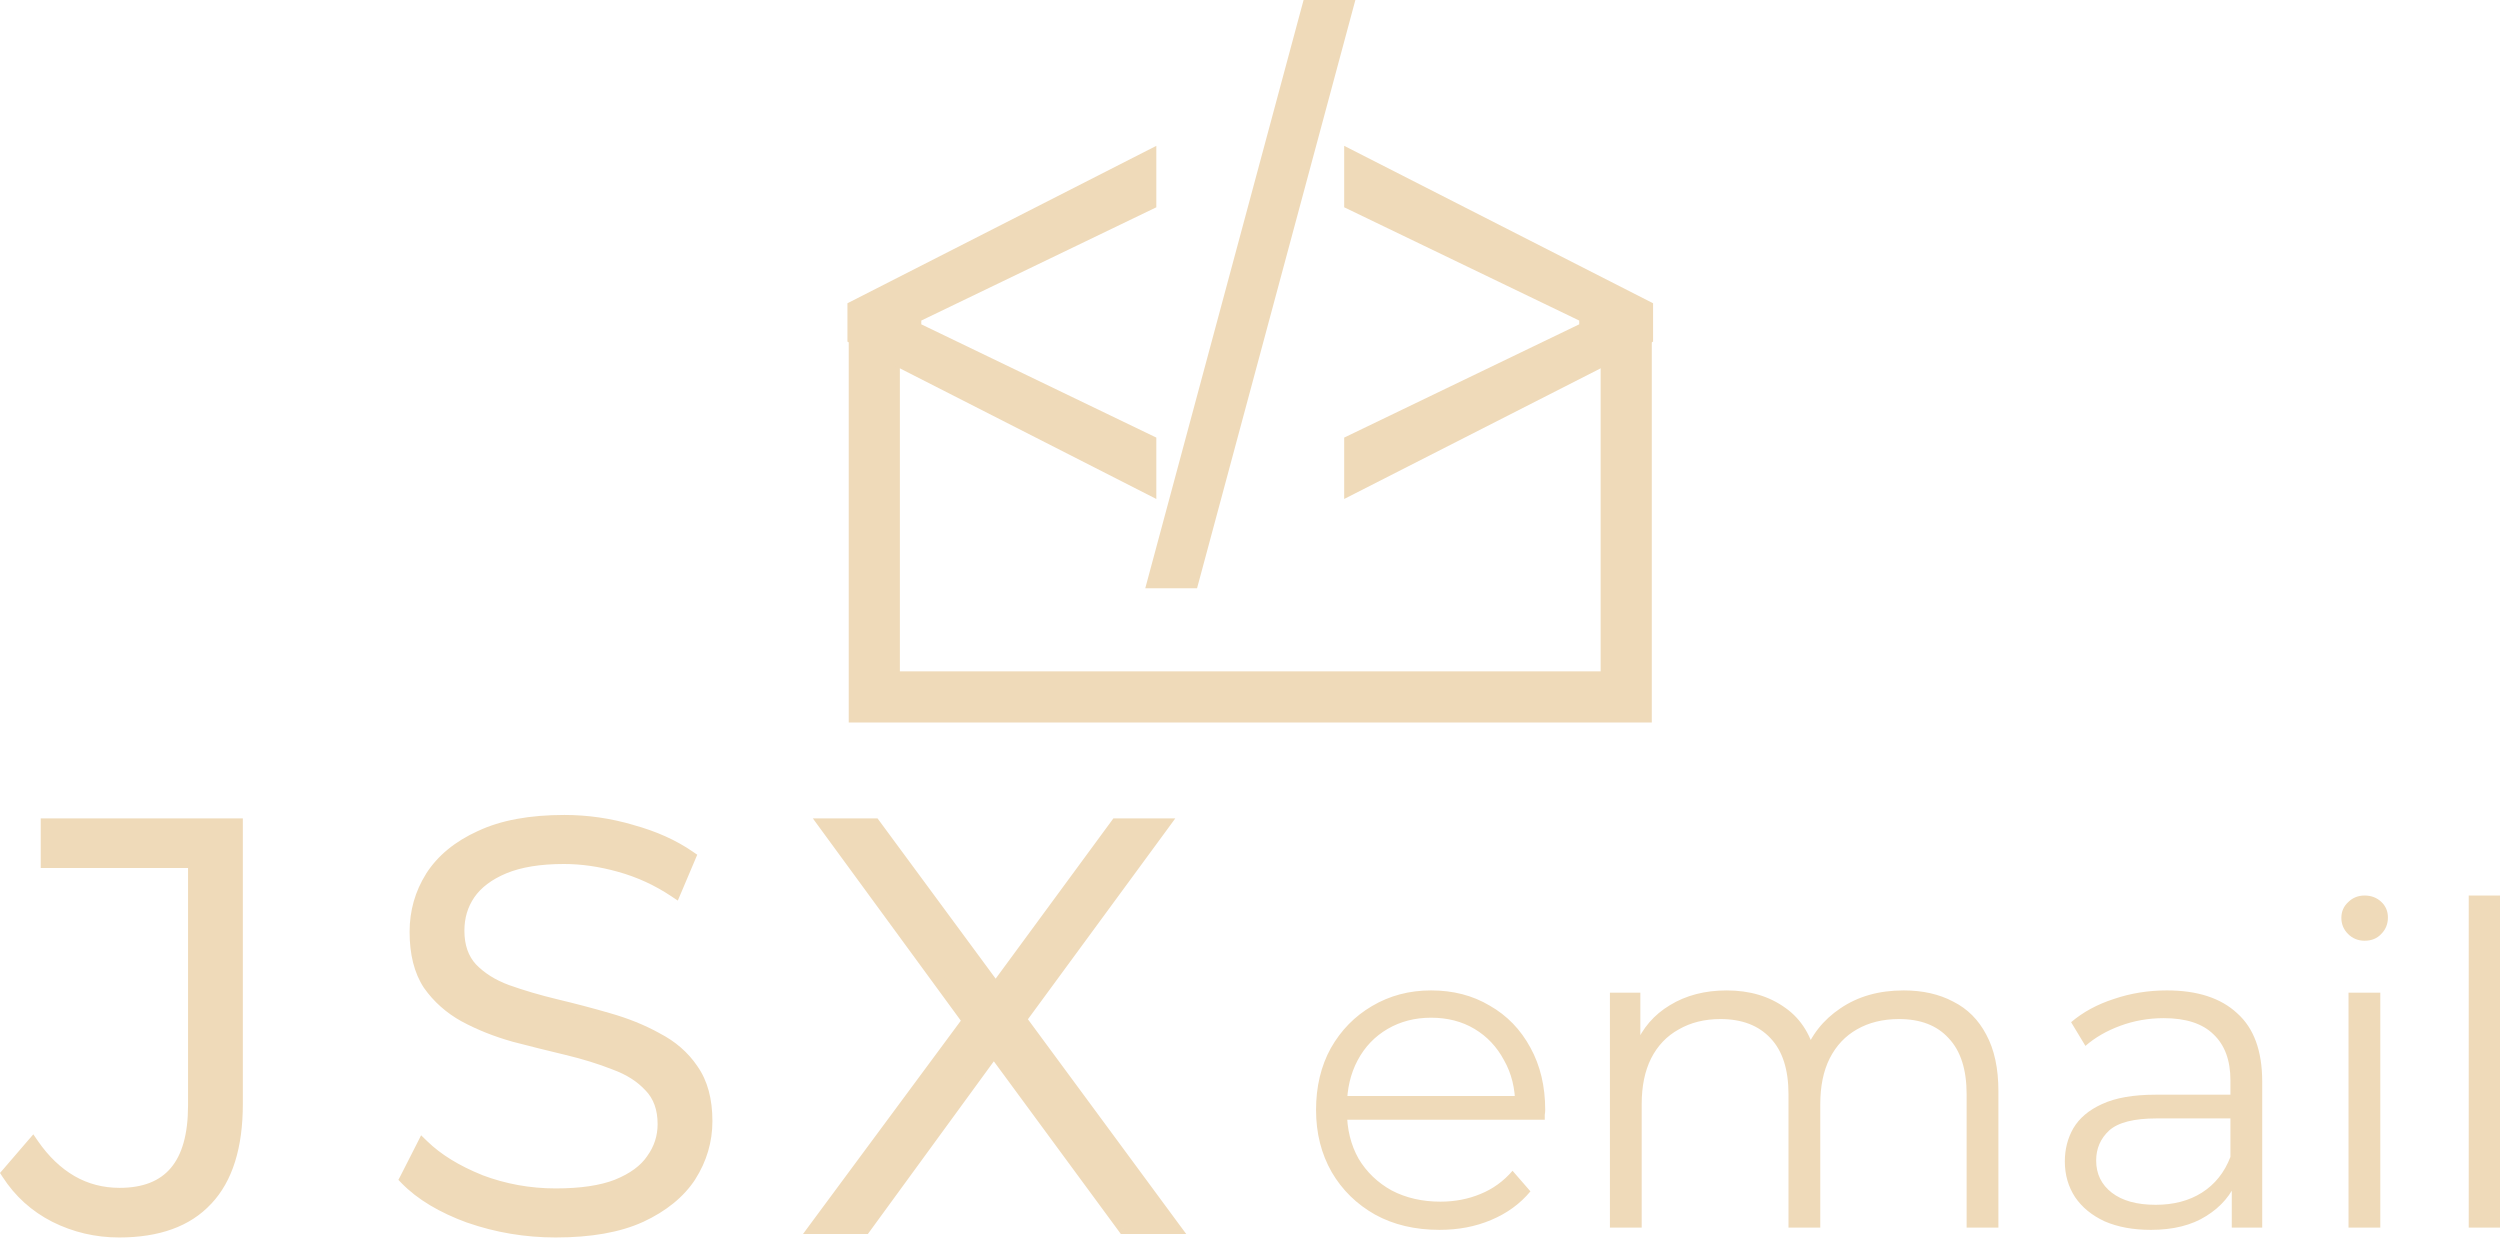 <svg width="391" height="194" xmlns="http://www.w3.org/2000/svg" xmlns:svg="http://www.w3.org/2000/svg">
  <g class="layer">
    <title>Layer 1</title>
    <g id="svg_8">
      <path d="m18.62,192.54c-3.54,0 -6.87,-0.78 -9.99,-2.34c-3.06,-1.56 -5.52,-3.78 -7.38,-6.66l3.87,-4.5c1.74,2.52 3.75,4.44 6.03,5.76c2.28,1.32 4.8,1.98 7.56,1.98c7.8,0 11.7,-4.62 11.7,-13.86l0,-38.16l-23.04,0l0,-5.76l29.61,0l0,43.65c0,6.66 -1.56,11.64 -4.68,14.94c-3.06,3.3 -7.62,4.95 -13.68,4.95zm68.31,0c-4.68,0 -9.18,-0.75 -13.5,-2.25c-4.26,-1.56 -7.56,-3.54 -9.9,-5.94l2.61,-5.13c2.22,2.16 5.19,3.99 8.91,5.49c3.78,1.44 7.74,2.16 11.88,2.16c3.96,0 7.17,-0.48 9.63,-1.44c2.52,-1.02 4.35,-2.37 5.49,-4.05c1.2,-1.68 1.8,-3.54 1.8,-5.58c0,-2.46 -0.72,-4.44 -2.16,-5.94c-1.38,-1.5 -3.21,-2.67 -5.49,-3.51c-2.28,-0.9 -4.8,-1.68 -7.56,-2.34c-2.76,-0.66 -5.52,-1.35 -8.28,-2.07c-2.76,-0.78 -5.31,-1.8 -7.65,-3.06c-2.28,-1.26 -4.14,-2.91 -5.58,-4.95c-1.38,-2.1 -2.07,-4.83 -2.07,-8.19c0,-3.12 0.81,-5.97 2.43,-8.55c1.68,-2.64 4.23,-4.74 7.65,-6.3c3.42,-1.62 7.8,-2.43 13.14,-2.43c3.54,0 7.05,0.51 10.53,1.53c3.48,0.96 6.48,2.31 9,4.05l-2.25,5.31c-2.7,-1.8 -5.58,-3.12 -8.64,-3.96c-3,-0.84 -5.91,-1.26 -8.73,-1.26c-3.78,0 -6.9,0.51 -9.36,1.53c-2.46,1.02 -4.29,2.4 -5.49,4.14c-1.14,1.68 -1.71,3.6 -1.71,5.76c0,2.46 0.69,4.44 2.07,5.94c1.44,1.5 3.3,2.67 5.58,3.51c2.34,0.84 4.89,1.59 7.65,2.25c2.76,0.66 5.49,1.38 8.19,2.16c2.76,0.78 5.28,1.8 7.56,3.06c2.34,1.2 4.2,2.82 5.58,4.86c1.44,2.04 2.16,4.71 2.16,8.01c0,3.06 -0.84,5.91 -2.52,8.55c-1.68,2.58 -4.26,4.68 -7.74,6.3c-3.42,1.56 -7.83,2.34 -13.23,2.34zm40.64,-0.54l25.83,-34.92l0,5.13l-24.3,-33.21l7.65,0l20.43,27.72l-2.97,0.09l20.43,-27.81l7.2,0l-24.03,32.76l0,-4.68l25.74,34.92l-7.74,0l-21.78,-29.61l2.79,0l-21.6,29.61l-7.65,0z" fill="#efdab9" id="svg_5" style="--darkreader-inline-fill: #534126;"/>
      <path d="m8.63,190.2l-0.45,0.89l0,0l0.45,-0.89zm-7.38,-6.66l-0.76,-0.65l-0.49,0.56l0.41,0.63l0.84,-0.54zm3.87,-4.5l0.82,-0.57l-0.73,-1.06l-0.85,0.98l0.76,0.65zm6.03,5.76l0.5,-0.86l0,0l-0.5,0.86zm19.26,-50.04l1,0l0,-1l-1,0l0,1zm-23.04,0l-1,0l0,1l1,0l0,-1zm0,-5.76l0,-1l-1,0l0,1l1,0zm29.61,0l1,0l0,-1l-1,0l0,1zm-4.68,58.59l-0.73,-0.69l0,0.01l0.73,0.68zm-13.68,3.95c-3.39,0 -6.56,-0.74 -9.54,-2.23l-0.9,1.78c3.26,1.63 6.75,2.45 10.44,2.45l0,-2zm-9.54,-2.23c-2.9,-1.48 -5.23,-3.58 -6.99,-6.31l-1.68,1.08c1.96,3.03 4.55,5.37 7.77,7.01l0.9,-1.78zm-7.07,-5.12l3.87,-4.5l-1.52,-1.3l-3.87,4.5l1.52,1.3zm2.29,-4.58c1.81,2.62 3.92,4.65 6.35,6.06l1,-1.73c-2.13,-1.24 -4.04,-3.05 -5.71,-5.47l-1.64,1.14zm6.35,6.06c2.44,1.41 5.13,2.11 8.06,2.11l0,-2c-2.59,0 -4.94,-0.62 -7.06,-1.84l-1,1.73zm8.06,2.11c4.1,0 7.35,-1.22 9.54,-3.82c2.16,-2.56 3.16,-6.3 3.16,-11.04l-2,0c0,4.5 -0.95,7.69 -2.69,9.75c-1.71,2.02 -4.31,3.11 -8.01,3.11l0,2zm12.7,-14.86l0,-38.16l-2,0l0,38.16l2,0zm-1,-39.16l-23.04,0l0,2l23.04,0l0,-2zm-22.04,1l0,-5.76l-2,0l0,5.76l2,0zm-1,-4.76l29.61,0l0,-2l-29.61,0l0,2zm28.61,-1l0,43.65l2,0l0,-43.65l-2,0zm0,43.65c0,6.52 -1.53,11.21 -4.41,14.25l1.46,1.38c3.36,-3.56 4.95,-8.83 4.95,-15.63l-2,0zm-4.41,14.26c-2.81,3.03 -7.07,4.63 -12.95,4.63l0,2c6.24,0 11.11,-1.7 14.41,-5.27l-1.46,-1.36zm41.86,3.38l-0.35,0.94l0.01,0l0.01,0l0.33,-0.94zm-9.9,-5.94l-0.89,-0.45l-0.33,0.63l0.5,0.52l0.72,-0.7zm2.61,-5.13l0.69,-0.72l-0.97,-0.94l-0.61,1.21l0.89,0.45zm8.91,5.49l-0.38,0.93l0.01,0l0.01,0l0.36,-0.93zm21.51,0.72l0.36,0.93l0.01,0l-0.37,-0.93zm5.49,-4.05l-0.82,-0.58l0,0.01l-0.01,0.01l0.83,0.56zm-0.36,-11.52l-0.74,0.68l0.01,0l0.01,0.01l0.72,-0.69zm-5.49,-3.51l-0.37,0.93l0.01,0l0.01,0.01l0.35,-0.94zm-15.84,-4.41l-0.27,0.96l0.01,0.01l0.01,0l0.25,-0.97zm-7.65,-3.06l-0.49,0.88l0.01,0l0.48,-0.88zm-5.58,-4.95l-0.84,0.55l0.01,0.01l0.01,0.02l0.82,-0.58zm0.36,-16.74l-0.85,-0.54l0,0.01l0.85,0.53zm7.65,-6.3l0.41,0.91l0.01,0l0.01,-0.01l-0.43,-0.9zm23.67,-0.9l-0.28,0.96l0,0l0.01,0l0.27,-0.96zm9,4.05l0.92,0.39l0.32,-0.75l-0.67,-0.46l-0.57,0.82zm-2.25,5.31l-0.56,0.83l1.01,0.67l0.47,-1.11l-0.92,-0.39zm-8.64,-3.96l-0.27,0.96l0,0l0.27,-0.96zm-18.09,0.27l-0.38,-0.92l0,0l0.38,0.92zm-5.49,4.14l-0.82,-0.57l-0.01,0.01l0.83,0.56zm0.36,11.7l-0.74,0.68l0.01,0l0.01,0.01l0.72,-0.69zm5.58,3.51l-0.35,0.94l0.01,0l0.34,-0.94zm7.65,2.25l-0.23,0.97l0,0l0.23,-0.97zm8.19,2.16l-0.28,0.96l0.01,0l0.27,-0.96zm7.56,3.06l-0.49,0.88l0.02,0l0.01,0.01l0.46,-0.89zm5.58,4.86l-0.83,0.56l0,0.01l0.01,0.01l0.82,-0.58zm-0.36,16.56l0.84,0.55l0,-0.01l-0.84,-0.54zm-7.74,6.3l0.41,0.91l0.01,0l-0.42,-0.91zm-13.23,1.34c-4.57,0 -8.96,-0.73 -13.17,-2.2l-0.66,1.89c4.43,1.54 9.04,2.31 13.83,2.31l0,-2zm-13.16,-2.19c-4.16,-1.52 -7.32,-3.44 -9.53,-5.7l-1.43,1.4c2.48,2.54 5.92,4.59 10.27,6.18l0.69,-1.88zm-9.35,-4.55l2.61,-5.13l-1.78,-0.9l-2.61,5.13l1.78,0.9zm1.02,-4.86c2.34,2.27 5.43,4.16 9.23,5.7l0.75,-1.86c-3.63,-1.46 -6.48,-3.23 -8.59,-5.28l-1.39,1.44zm9.25,5.7c3.9,1.49 7.98,2.23 12.24,2.23l0,-2c-4.02,0 -7.86,-0.7 -11.53,-2.09l-0.71,1.86zm12.24,2.23c4.03,0 7.37,-0.49 9.99,-1.51l-0.73,-1.86c-2.3,0.9 -5.37,1.37 -9.26,1.37l0,2zm10,-1.51c2.65,-1.07 4.66,-2.53 5.94,-4.42l-1.65,-1.12c-1,1.47 -2.64,2.71 -5.04,3.68l0.75,1.86zm5.93,-4.4c1.32,-1.85 1.99,-3.91 1.99,-6.16l-2,0c0,1.83 -0.53,3.49 -1.62,5l1.63,1.16zm1.99,-6.16c0,-2.67 -0.79,-4.91 -2.44,-6.63l-1.44,1.38c1.23,1.28 1.88,3 1.88,5.25l2,0zm-2.43,-6.62c-1.5,-1.63 -3.48,-2.88 -5.88,-3.77l-0.69,1.88c2.16,0.79 3.85,1.88 5.1,3.25l1.47,-1.36zm-5.85,-3.76c-2.33,-0.92 -4.9,-1.71 -7.7,-2.38l-0.47,1.94c2.73,0.65 5.2,1.42 7.43,2.3l0.74,-1.86zm-7.7,-2.38c-2.75,-0.66 -5.51,-1.35 -8.26,-2.07l-0.5,1.94c2.76,0.72 5.53,1.41 8.29,2.07l0.47,-1.94zm-8.24,-2.06c-2.7,-0.76 -5.18,-1.76 -7.45,-2.98l-0.95,1.76c2.41,1.3 5.03,2.34 7.86,3.14l0.54,-1.92zm-7.44,-2.98c-2.15,-1.19 -3.9,-2.74 -5.24,-4.65l-1.64,1.16c1.53,2.17 3.51,3.92 5.91,5.25l0.97,-1.76zm-5.23,-4.62c-1.24,-1.89 -1.9,-4.41 -1.9,-7.64l-2,0c0,3.49 0.71,6.43 2.23,8.74l1.67,-1.1zm-1.9,-7.64c0,-2.94 0.76,-5.6 2.27,-8.02l-1.69,-1.06c-1.72,2.74 -2.58,5.78 -2.58,9.08l2,0zm2.27,-8.01c1.56,-2.45 3.94,-4.43 7.22,-5.93l-0.83,-1.82c-3.56,1.62 -6.27,3.84 -8.08,6.67l1.69,1.08zm7.24,-5.94c3.24,-1.53 7.46,-2.33 12.71,-2.33l0,-2c-5.43,0 -9.97,0.82 -13.57,2.53l0.86,1.8zm12.71,-2.33c3.44,0 6.86,0.5 10.25,1.49l0.56,-1.92c-3.57,-1.05 -7.17,-1.57 -10.81,-1.57l0,2zm10.26,1.49c3.39,0.94 6.29,2.25 8.7,3.91l1.14,-1.64c-2.63,-1.82 -5.74,-3.21 -9.31,-4.19l-0.53,1.92zm8.35,2.7l-2.25,5.31l1.84,0.78l2.25,-5.31l-1.84,-0.78zm-0.78,4.87c-2.78,-1.86 -5.76,-3.23 -8.93,-4.09l-0.53,1.92c2.96,0.82 5.74,2.09 8.35,3.83l1.11,-1.66zm-8.92,-4.09c-3.08,-0.87 -6.08,-1.3 -9,-1.3l0,2c2.72,0 5.54,0.4 8.46,1.22l0.54,-1.92zm-9,-1.3c-3.86,0 -7.12,0.52 -9.74,1.61l0.76,1.84c2.3,-0.95 5.28,-1.45 8.98,-1.45l0,-2zm-9.74,1.61c-2.6,1.07 -4.6,2.56 -5.93,4.49l1.64,1.14c1.07,-1.55 2.72,-2.82 5.05,-3.79l-0.76,-1.84zm-5.94,4.5c-1.26,1.85 -1.88,3.97 -1.88,6.32l2,0c0,-1.97 0.51,-3.69 1.54,-5.2l-1.66,-1.12zm-1.88,6.32c0,2.66 0.75,4.9 2.33,6.62l1.47,-1.36c-1.17,-1.28 -1.8,-3 -1.8,-5.26l-2,0zm2.35,6.63c1.56,1.63 3.55,2.87 5.95,3.76l0.69,-1.88c-2.16,-0.79 -3.88,-1.89 -5.2,-3.26l-1.44,1.38zm5.96,3.76c2.38,0.86 4.96,1.62 7.76,2.28l0.46,-1.94c-2.73,-0.66 -5.24,-1.4 -7.54,-2.22l-0.68,1.88zm7.76,2.28c2.74,0.66 5.45,1.38 8.14,2.15l0.55,-1.92c-2.71,-0.79 -5.46,-1.51 -8.23,-2.17l-0.46,1.94zm8.15,2.15c2.69,0.76 5.14,1.76 7.34,2.98l0.97,-1.76c-2.35,-1.3 -4.94,-2.34 -7.77,-3.14l-0.54,1.92zm7.37,2.99c2.2,1.13 3.93,2.64 5.21,4.53l1.66,-1.12c-1.48,-2.19 -3.48,-3.92 -5.96,-5.19l-0.91,1.78zm5.22,4.55c1.29,1.82 1.98,4.27 1.98,7.43l2,0c0,-3.44 -0.75,-6.33 -2.35,-8.59l-1.63,1.16zm1.98,7.43c0,2.87 -0.79,5.53 -2.37,8.01l1.69,1.08c1.78,-2.8 2.68,-5.84 2.68,-9.09l-2,0zm-2.36,8c-1.55,2.39 -3.97,4.38 -7.32,5.94l0.84,1.82c3.61,-1.68 6.35,-3.89 8.16,-6.66l-1.68,-1.1zm-7.32,5.94c-3.24,1.48 -7.5,2.25 -12.81,2.25l0,2c5.48,0 10.05,-0.79 13.64,-2.43l-0.83,-1.82zm27.83,2.71l-0.81,-0.59l-1.17,1.59l1.98,0l0,-1zm25.83,-34.92l1,0l0,-3.03l-1.8,2.44l0.8,0.59zm0,5.13l-0.81,0.59l1.81,2.47l0,-3.06l-1,0zm-24.3,-33.21l0,-1l-1.97,0l1.16,1.59l0.81,-0.59zm7.65,0l0.8,-0.59l-0.3,-0.41l-0.5,0l0,1zm20.43,27.72l0.03,1l1.9,-0.06l-1.13,-1.53l-0.8,0.59zm-2.97,0.09l-0.81,-0.59l-1.21,1.65l2.05,-0.06l-0.03,-1zm20.43,-27.81l0,-1l-0.51,0l-0.3,0.41l0.81,0.59zm7.2,0l0.81,0.59l1.16,-1.59l-1.97,0l0,1zm-24.03,32.76l-1,0l0,3.05l1.8,-2.46l-0.8,-0.59zm0,-4.68l0.8,-0.59l-1.8,-2.45l0,3.04l1,0zm25.74,34.92l0,1l1.98,0l-1.18,-1.59l-0.8,0.59zm-7.74,0l-0.81,0.59l0.3,0.41l0.51,0l0,-1zm-21.78,-29.61l0,-1l-1.98,0l1.17,1.59l0.81,-0.59zm2.79,0l0.81,0.59l1.16,-1.59l-1.97,0l0,1zm-21.6,29.61l0,1l0.51,0l0.3,-0.41l-0.81,-0.59zm-6.85,0.59l25.83,-34.92l-1.6,-1.18l-25.84,34.92l1.61,1.18zm24.03,-35.51l0,5.13l2,0l0,-5.13l-2,0zm1.81,4.54l-24.3,-33.21l-1.62,1.18l24.3,33.21l1.62,-1.18zm-25.11,-31.62l7.65,0l0,-2l-7.65,0l0,2zm6.84,-0.41l20.43,27.72l1.61,-1.18l-20.43,-27.72l-1.61,1.18zm21.21,26.13l-2.97,0.09l0.06,2l2.97,-0.09l-0.06,-2zm-2.14,1.68l20.43,-27.81l-1.61,-1.18l-20.43,27.81l1.61,1.18zm19.63,-27.4l7.2,0l0,-2l-7.2,0l0,2zm6.39,-1.59l-24.03,32.76l1.61,1.18l24.04,-32.76l-1.62,-1.18zm-22.22,33.35l0,-4.68l-2,0l0,4.68l2,0zm-1.81,-4.09l25.74,34.92l1.61,-1.18l-25.74,-34.92l-1.61,1.18zm26.55,33.33l-7.74,0l0,2l7.74,0l0,-2zm-6.94,0.41l-21.78,-29.61l-1.61,1.18l21.78,29.61l1.61,-1.18zm-22.58,-28.02l2.79,0l0,-2l-2.79,0l0,2zm1.98,-1.59l-21.6,29.61l1.62,1.18l21.6,-29.61l-1.62,-1.18zm-20.79,29.2l-7.65,0l0,2l7.65,0l0,-2z" fill="#efdab9" id="svg_6" style="--darkreader-inline-fill: #534126;"/>
      <path d="m225.15,192.35c-3.83,0 -7.19,-0.79 -10.08,-2.38c-2.89,-1.63 -5.16,-3.85 -6.79,-6.65c-1.63,-2.85 -2.45,-6.09 -2.45,-9.73c0,-3.64 0.77,-6.86 2.31,-9.66c1.59,-2.8 3.73,-4.99 6.44,-6.58c2.75,-1.63 5.83,-2.45 9.24,-2.45c3.45,0 6.51,0.79 9.17,2.38c2.71,1.54 4.83,3.73 6.37,6.58c1.54,2.8 2.31,6.04 2.31,9.73c0,0.23 -0.02,0.49 -0.07,0.77c0,0.23 0,0.49 0,0.77l-31.99,0l0,-3.71l29.33,0l-1.96,1.47c0,-2.66 -0.58,-5.02 -1.75,-7.07c-1.12,-2.1 -2.66,-3.73 -4.62,-4.9c-1.96,-1.17 -4.22,-1.75 -6.79,-1.75c-2.52,0 -4.78,0.58 -6.79,1.75c-2.01,1.17 -3.57,2.8 -4.69,4.9c-1.12,2.1 -1.68,4.5 -1.68,7.21l0,0.77c0,2.8 0.61,5.27 1.82,7.42c1.26,2.1 2.99,3.76 5.18,4.97c2.24,1.17 4.78,1.75 7.63,1.75c2.24,0 4.32,-0.4 6.23,-1.19c1.96,-0.79 3.64,-2.01 5.04,-3.64l2.8,3.22c-1.63,1.96 -3.69,3.45 -6.16,4.48c-2.43,1.03 -5.11,1.54 -8.05,1.54zm72.56,-37.45c2.98,0 5.57,0.58 7.77,1.75c2.24,1.12 3.96,2.85 5.18,5.18c1.26,2.33 1.89,5.27 1.89,8.82l0,21.35l-4.97,0l0,-20.86c0,-3.87 -0.94,-6.79 -2.8,-8.75c-1.82,-2.01 -4.41,-3.01 -7.77,-3.01c-2.52,0 -4.72,0.54 -6.58,1.61c-1.82,1.03 -3.25,2.54 -4.27,4.55c-0.98,1.96 -1.47,4.34 -1.47,7.14l0,19.32l-4.97,0l0,-20.86c0,-3.87 -0.94,-6.79 -2.8,-8.75c-1.87,-2.01 -4.48,-3.01 -7.84,-3.01c-2.48,0 -4.65,0.54 -6.51,1.61c-1.87,1.03 -3.32,2.54 -4.34,4.55c-0.98,1.96 -1.47,4.34 -1.47,7.14l0,19.32l-4.97,0l0,-36.75l4.76,0l0,9.94l-0.77,-1.75c1.12,-2.66 2.91,-4.74 5.39,-6.23c2.52,-1.54 5.48,-2.31 8.89,-2.31c3.59,0 6.65,0.91 9.17,2.73c2.52,1.77 4.15,4.46 4.9,8.05l-1.96,-0.77c1.07,-2.99 2.96,-5.39 5.67,-7.21c2.75,-1.87 6.04,-2.8 9.87,-2.8zm51.34,37.1l0,-8.12l-0.21,-1.33l0,-13.58c0,-3.13 -0.88,-5.53 -2.66,-7.21c-1.72,-1.68 -4.31,-2.52 -7.77,-2.52c-2.38,0 -4.64,0.4 -6.79,1.19c-2.14,0.79 -3.96,1.84 -5.46,3.15l-2.24,-3.71c1.87,-1.59 4.11,-2.8 6.72,-3.64c2.62,-0.89 5.37,-1.33 8.26,-1.33c4.76,0 8.43,1.19 10.99,3.57c2.62,2.33 3.92,5.9 3.92,10.71l0,22.82l-4.76,0zm-12.67,0.35c-2.75,0 -5.15,-0.44 -7.21,-1.33c-2,-0.93 -3.54,-2.19 -4.62,-3.78c-1.07,-1.63 -1.61,-3.5 -1.61,-5.6c0,-1.91 0.45,-3.64 1.33,-5.18c0.94,-1.59 2.43,-2.85 4.48,-3.78c2.1,-0.98 4.9,-1.47 8.4,-1.47l12.67,0l0,3.71l-12.53,0c-3.54,0 -6.02,0.63 -7.42,1.89c-1.35,1.26 -2.03,2.82 -2.03,4.69c0,2.1 0.82,3.78 2.45,5.04c1.64,1.26 3.92,1.89 6.86,1.89c2.8,0 5.21,-0.63 7.21,-1.89c2.06,-1.31 3.55,-3.17 4.48,-5.6l1.12,3.43c-0.93,2.43 -2.56,4.36 -4.9,5.81c-2.28,1.45 -5.18,2.17 -8.68,2.17zm30.93,-0.35l0,-36.75l4.97,0l0,36.75l-4.97,0zm2.52,-44.87c-1.02,0 -1.89,-0.35 -2.59,-1.05c-0.7,-0.7 -1.05,-1.54 -1.05,-2.52c0,-0.98 0.35,-1.8 1.05,-2.45c0.7,-0.7 1.57,-1.05 2.59,-1.05c1.03,0 1.89,0.33 2.59,0.98c0.7,0.65 1.05,1.47 1.05,2.45c0,1.03 -0.35,1.89 -1.05,2.59c-0.65,0.7 -1.51,1.05 -2.59,1.05zm16.28,44.87l0,-51.94l4.97,0l0,51.94l-4.97,0z" fill="#efdab9" id="svg_7" style="--darkreader-inline-fill: #534126;"/>
    </g>
    <g id="svg_9">
      <path d="m132.74,50l0,59l0,4l4,0l117.6,0l4,0l0,-4l0,-59l-8,0l0,55l-109.6,0l0,-55l-8,0z" fill="#efdab9" id="svg_1" style="--darkreader-inline-fill: #534126;"/>
      <path d="m132.54,53.43l0,-6l48.31,-24.62l0,9.61l-37.06,17.86l0.3,-0.6l0,1.5l-0.3,-0.6l37.06,17.86l0,9.6l-48.31,-24.61z" fill="#efdab9" id="svg_2" style="--darkreader-inline-fill: #534126;"/>
      <path d="m211.98,0l-24.76,92l-8.1,0l24.76,-92l8.1,0z" fill="#efdab9" id="svg_3" style="--darkreader-inline-fill: #534126;"/>
      <path d="m258.54,53.43l-48.31,24.61l0,-9.6l37.06,-17.86l-0.3,0.6l0,-1.5l0.3,0.6l-37.06,-17.86l0,-9.61l48.31,24.62l0,6z" fill="#efdab9" id="svg_4" style="--darkreader-inline-fill: #534126;"/>
    </g>
  </g>
</svg>
